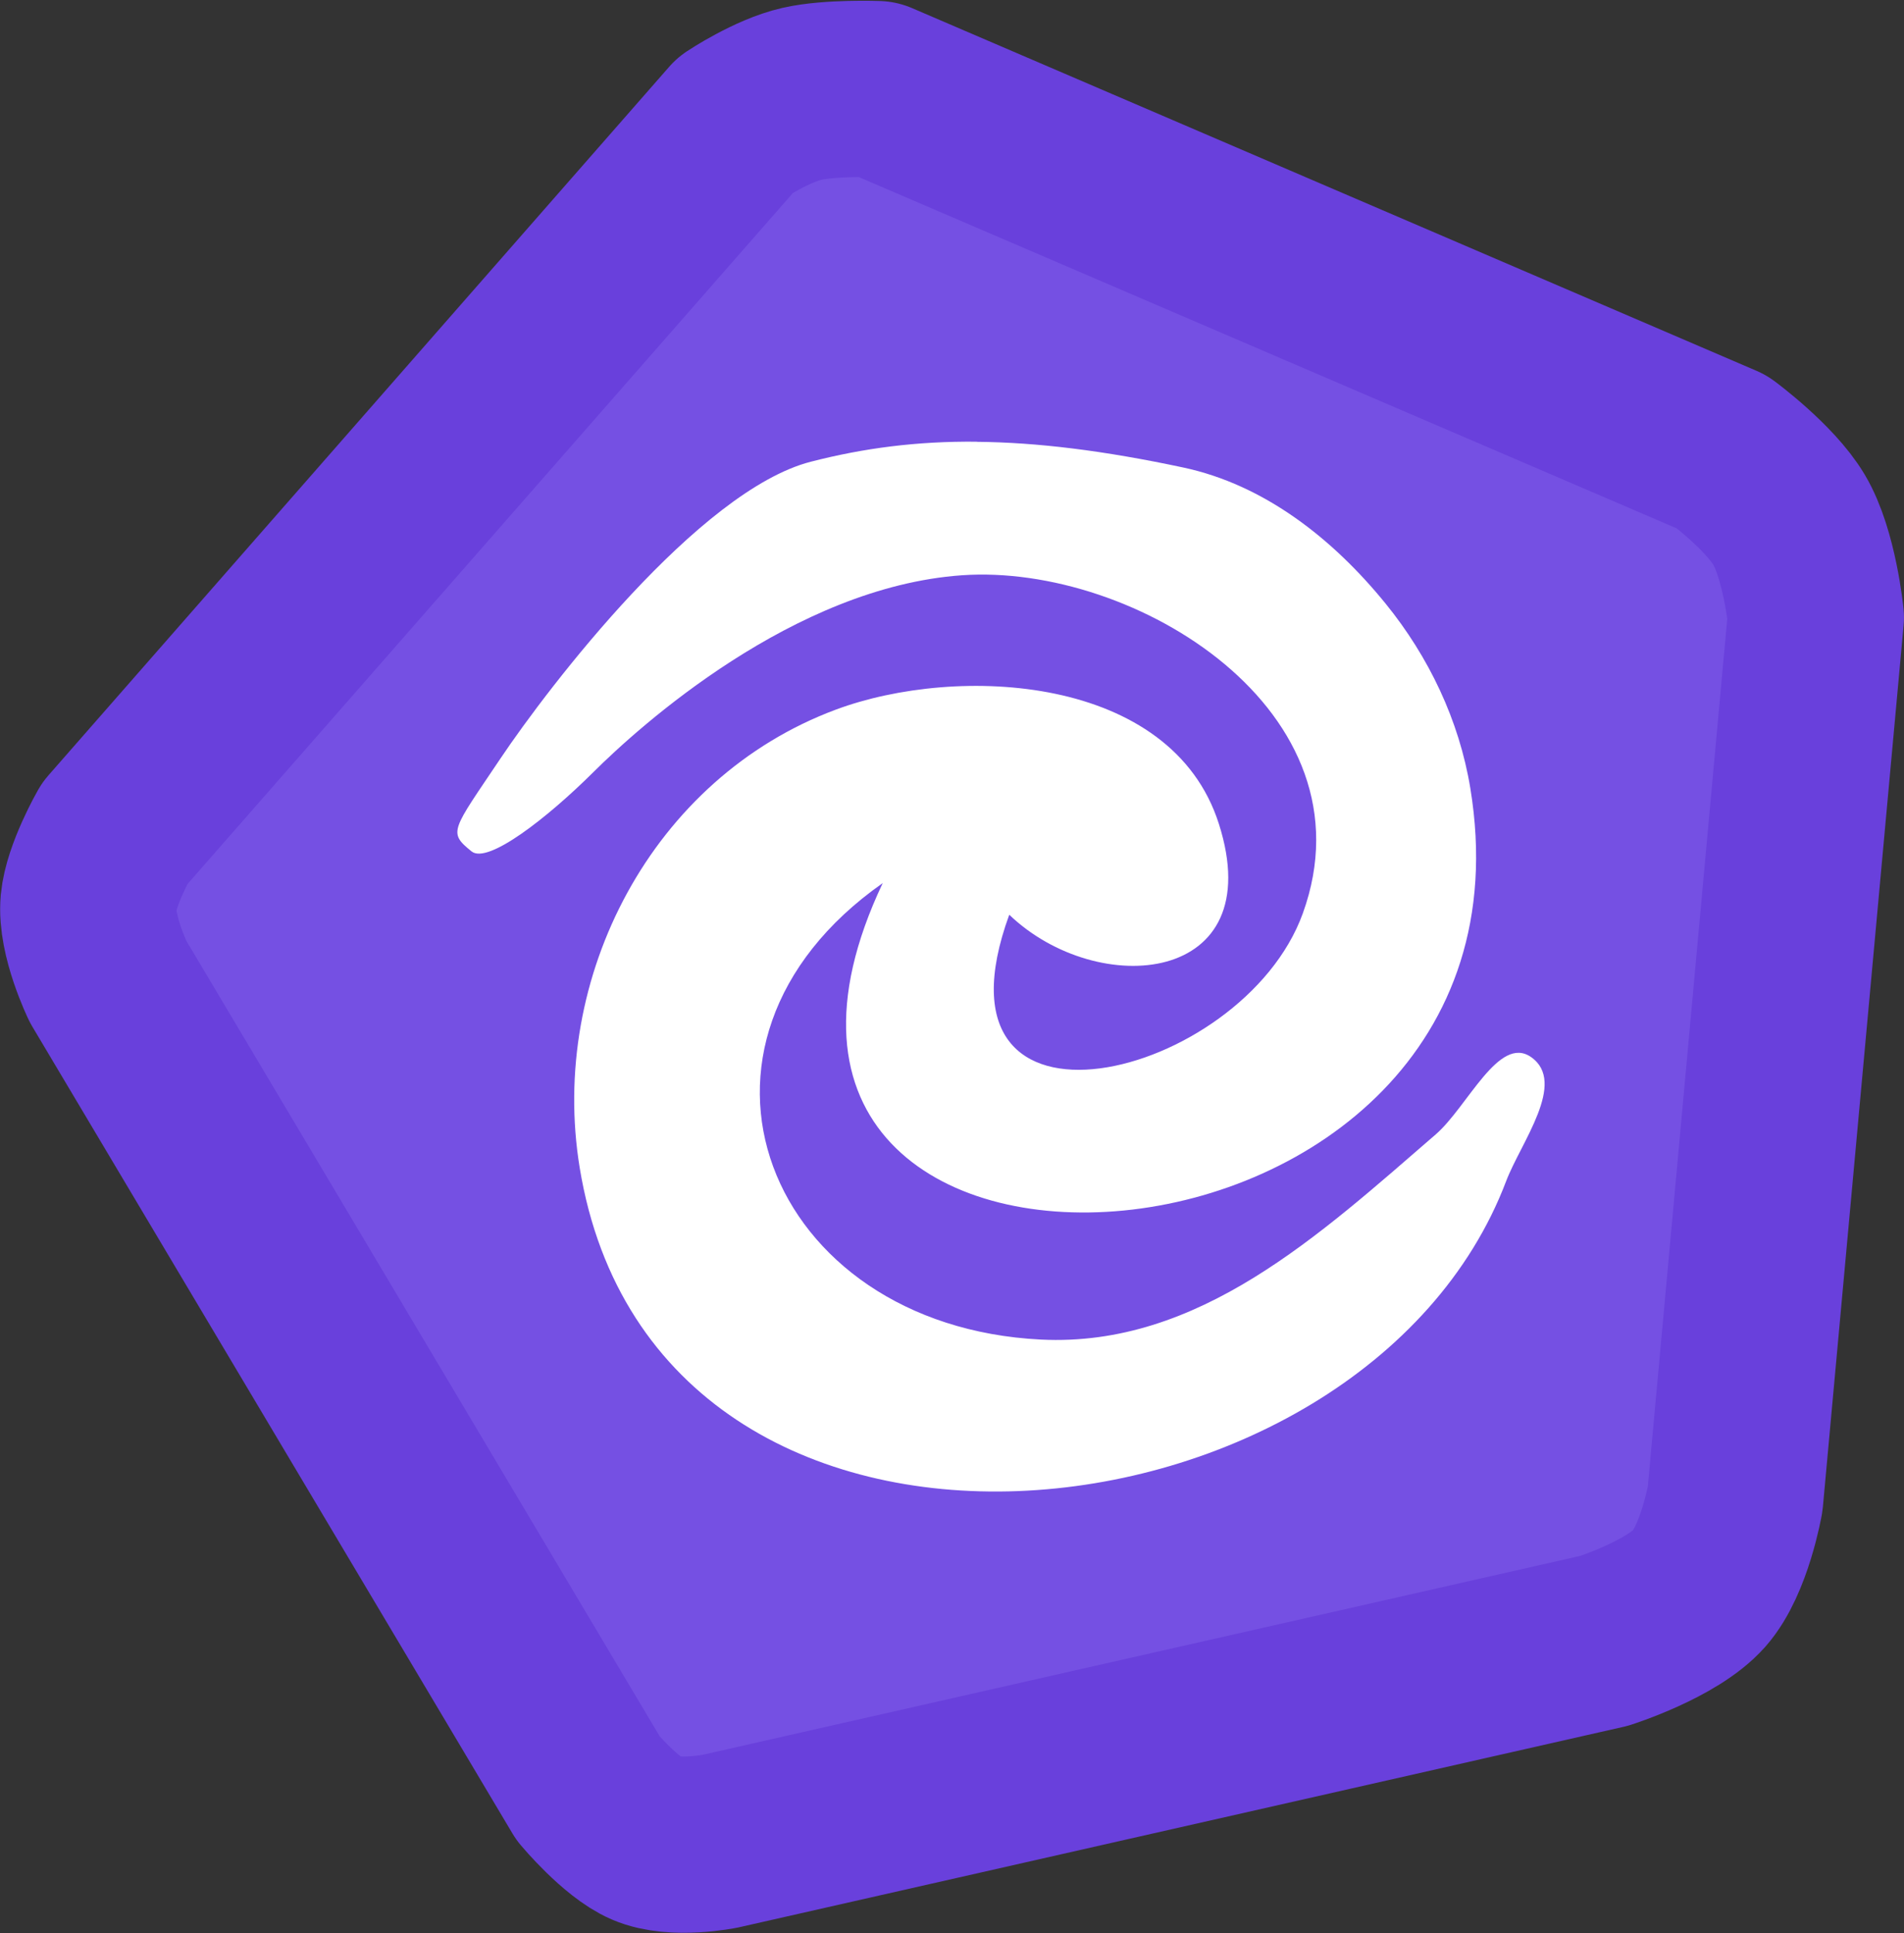 <?xml version="1.0" encoding="UTF-8" standalone="no"?>
<!-- Created with Inkscape (http://www.inkscape.org/) -->

<svg
   width="31.856mm"
   height="32.331mm"
   viewBox="0 0 31.856 32.331"
   version="1.1"
   id="svg1"
   xml:space="preserve"
   xmlns:inkscape="http://www.inkscape.org/namespaces/inkscape"
   xmlns:sodipodi="http://sodipodi.sourceforge.net/DTD/sodipodi-0.dtd"
   xmlns="http://www.w3.org/2000/svg"
   xmlns:svg="http://www.w3.org/2000/svg"><rect x="0" y="0" width="31.856" height="32.331" fill="#333333" stroke="none"/><sodipodi:namedview
     id="namedview1"
     pagecolor="#ffffff"
     bordercolor="#000000"
     borderopacity="0.25"
     inkscape:showpageshadow="2"
     inkscape:pageopacity="0.0"
     inkscape:pagecheckerboard="0"
     inkscape:deskcolor="#d1d1d1"
     inkscape:document-units="mm" /><defs
     id="defs1" /><g
     inkscape:label="Layer 1"
     inkscape:groupmode="layer"
     id="layer1"
     transform="translate(-63.465,-109.572)"><g
       id="g60"
       transform="translate(-34.802,13.177)"><path
         id="path55"
         style="fill:#7550e3;fill-opacity:1;stroke:#6940dc;stroke-width:2.948;stroke-linecap:round;stroke-linejoin:round;stroke-opacity:1;paint-order:stroke markers fill"
         inkscape:transform-center-x="3.1924575"
         inkscape:transform-center-y="-1.896571"
         d="m 126.7,122.957 c -0.455,0.519 -1.596,0.88 -1.596,0.88 l -14.787,3.35 c 0,0 -0.764,0.156 -1.23,-0.044 -0.434,-0.186 -0.979,-0.838 -0.979,-0.838 l -8.033,-13.494 c 0,0 -0.377,-0.775 -0.327,-1.316 0.044,-0.476 0.438,-1.162 0.438,-1.162 l 10.386,-11.85 c 0,0 0.606,-0.404 1.114,-0.519 0.475,-0.108 1.259,-0.079 1.259,-0.079 l 14.131,6.067 c 0,0 0.797,0.587 1.123,1.134 0.345,0.58 0.449,1.635 0.449,1.635 l -1.35,14.74 c 0,0 -0.175,1.013 -0.598,1.496 z"
         sodipodi:nodetypes="sccsccsccsccsccs" /><path
         id="rect55"
         style="fill:#ffffff;fill-opacity:1;stroke:none;stroke-width:2.646;stroke-linecap:round;stroke-linejoin:round;stroke-dasharray:none;stroke-opacity:1;paint-order:stroke markers fill"
         d="m 114.611,103.782 c -1.005,-0.01 -1.898,0.108 -2.779,0.335 -1.872,0.482 -4.382,3.756 -5.193,4.965 -0.811,1.209 -0.883,1.228 -0.482,1.552 0.27,0.218 1.269,-0.561 2.038,-1.326 0.769,-0.765 3.348,-3.094 6.164,-3.292 2.898,-0.204 6.924,2.28 5.706,5.653 -1.009,2.794 -6.403,4.114 -4.912,0.024 1.481,1.42 4.367,1.176 3.507,-1.52 -0.796,-2.496 -4.372,-2.669 -6.409,-1.91 -3.067,1.142 -4.808,4.472 -4.285,7.662 1.281,7.807 13.105,6.538 15.501,0.222 0.243,-0.641 1.024,-1.648 0.417,-2.073 -0.54,-0.378 -1.063,0.832 -1.597,1.294 -1.945,1.681 -3.966,3.561 -6.605,3.43 -4.582,-0.228 -6.481,-4.943 -2.646,-7.634 -3.79,7.988 11.266,7.143 9.831,-1.587 -0.186,-1.133 -0.696,-2.201 -1.419,-3.089 -0.879,-1.081 -2.026,-1.986 -3.387,-2.275 -1.328,-0.283 -2.445,-0.42 -3.45,-0.429 z"
         sodipodi:nodetypes="ssssssscssssssscssss" /></g></g></svg>
